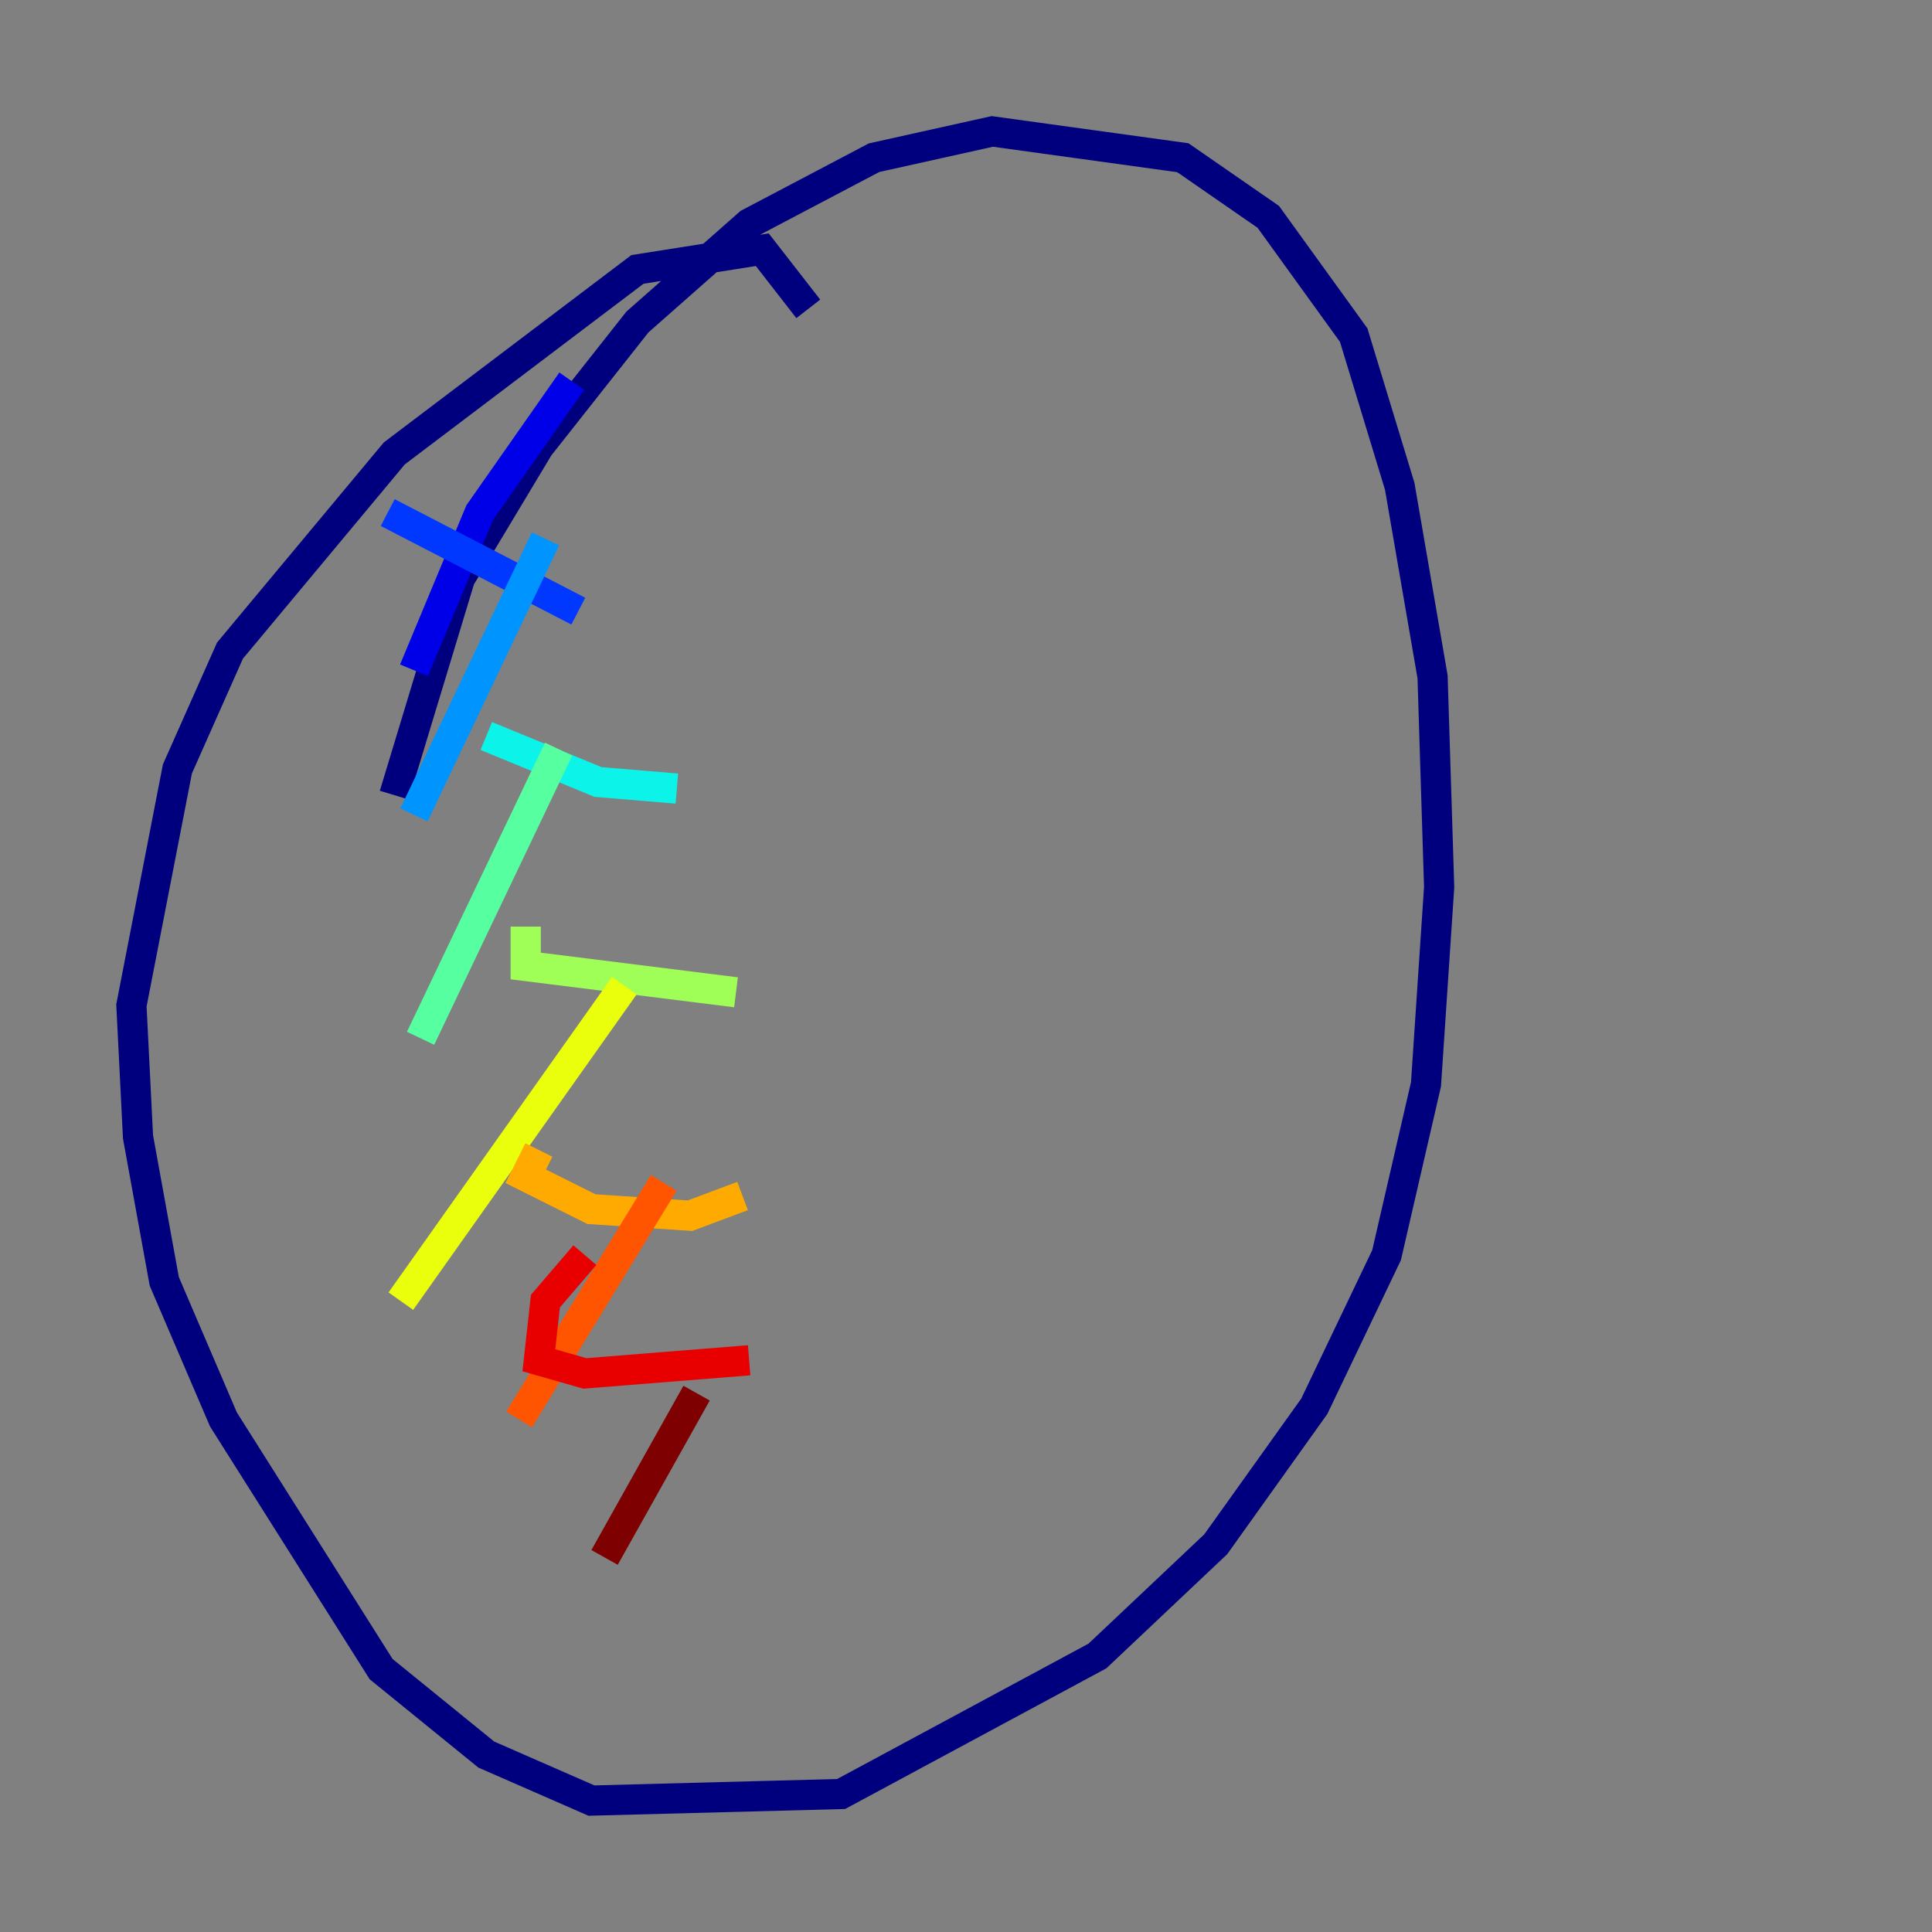<?xml version="1.0" encoding="utf-8" ?>
<svg baseProfile="tiny" height="128" version="1.2" viewBox="0,0,128,128" width="128" xmlns="http://www.w3.org/2000/svg" xmlns:ev="http://www.w3.org/2001/xml-events" xmlns:xlink="http://www.w3.org/1999/xlink"><rect x="0" y="0" width="128" height="128" fill="#808080" stroke="none"/><defs /><polyline fill="none" points="53.551,20.463 50.503,16.544 42.231,17.85 26.122,30.041 15.238,43.102 11.755,50.939 8.707,66.612 9.143,75.32 10.884,84.898 14.803,94.041 25.252,110.585 32.218,116.245 39.184,119.293 55.728,118.857 72.707,109.714 80.544,102.313 87.075,93.17 91.864,83.156 94.476,71.837 95.347,58.776 94.912,44.843 92.735,32.218 89.687,22.204 84.027,14.367 78.367,10.449 65.742,8.707 57.905,10.449 49.633,14.803 42.231,21.333 35.701,29.605 30.476,38.313 26.122,52.68" stroke="#00007f" stroke-width="2" /><polyline fill="none" points="37.878,25.252 31.782,33.959 27.429,44.408" stroke="#0000e8" stroke-width="2" /><polyline fill="none" points="25.687,33.959 38.313,40.49" stroke="#0038ff" stroke-width="2" /><polyline fill="none" points="36.136,35.701 27.429,53.986" stroke="#0094ff" stroke-width="2" /><polyline fill="none" points="32.218,48.762 39.619,51.809 44.843,52.245" stroke="#0cf4ea" stroke-width="2" /><polyline fill="none" points="37.007,49.633 27.864,68.789" stroke="#56ffa0" stroke-width="2" /><polyline fill="none" points="34.83,61.388 34.83,64.0 48.762,65.742" stroke="#a0ff56" stroke-width="2" /><polyline fill="none" points="41.361,65.306 26.558,86.204" stroke="#eaff0c" stroke-width="2" /><polyline fill="none" points="35.701,76.191 34.83,77.932 39.184,80.109 45.714,80.544 49.197,79.238" stroke="#ffaa00" stroke-width="2" /><polyline fill="none" points="43.973,78.367 34.395,94.041" stroke="#ff5500" stroke-width="2" /><polyline fill="none" points="38.748,83.156 36.136,86.204 35.701,90.122 38.748,90.993 49.633,90.122" stroke="#e80000" stroke-width="2" /><polyline fill="none" points="46.15,92.299 40.054,103.184" stroke="#7f0000" stroke-width="2" /></svg>